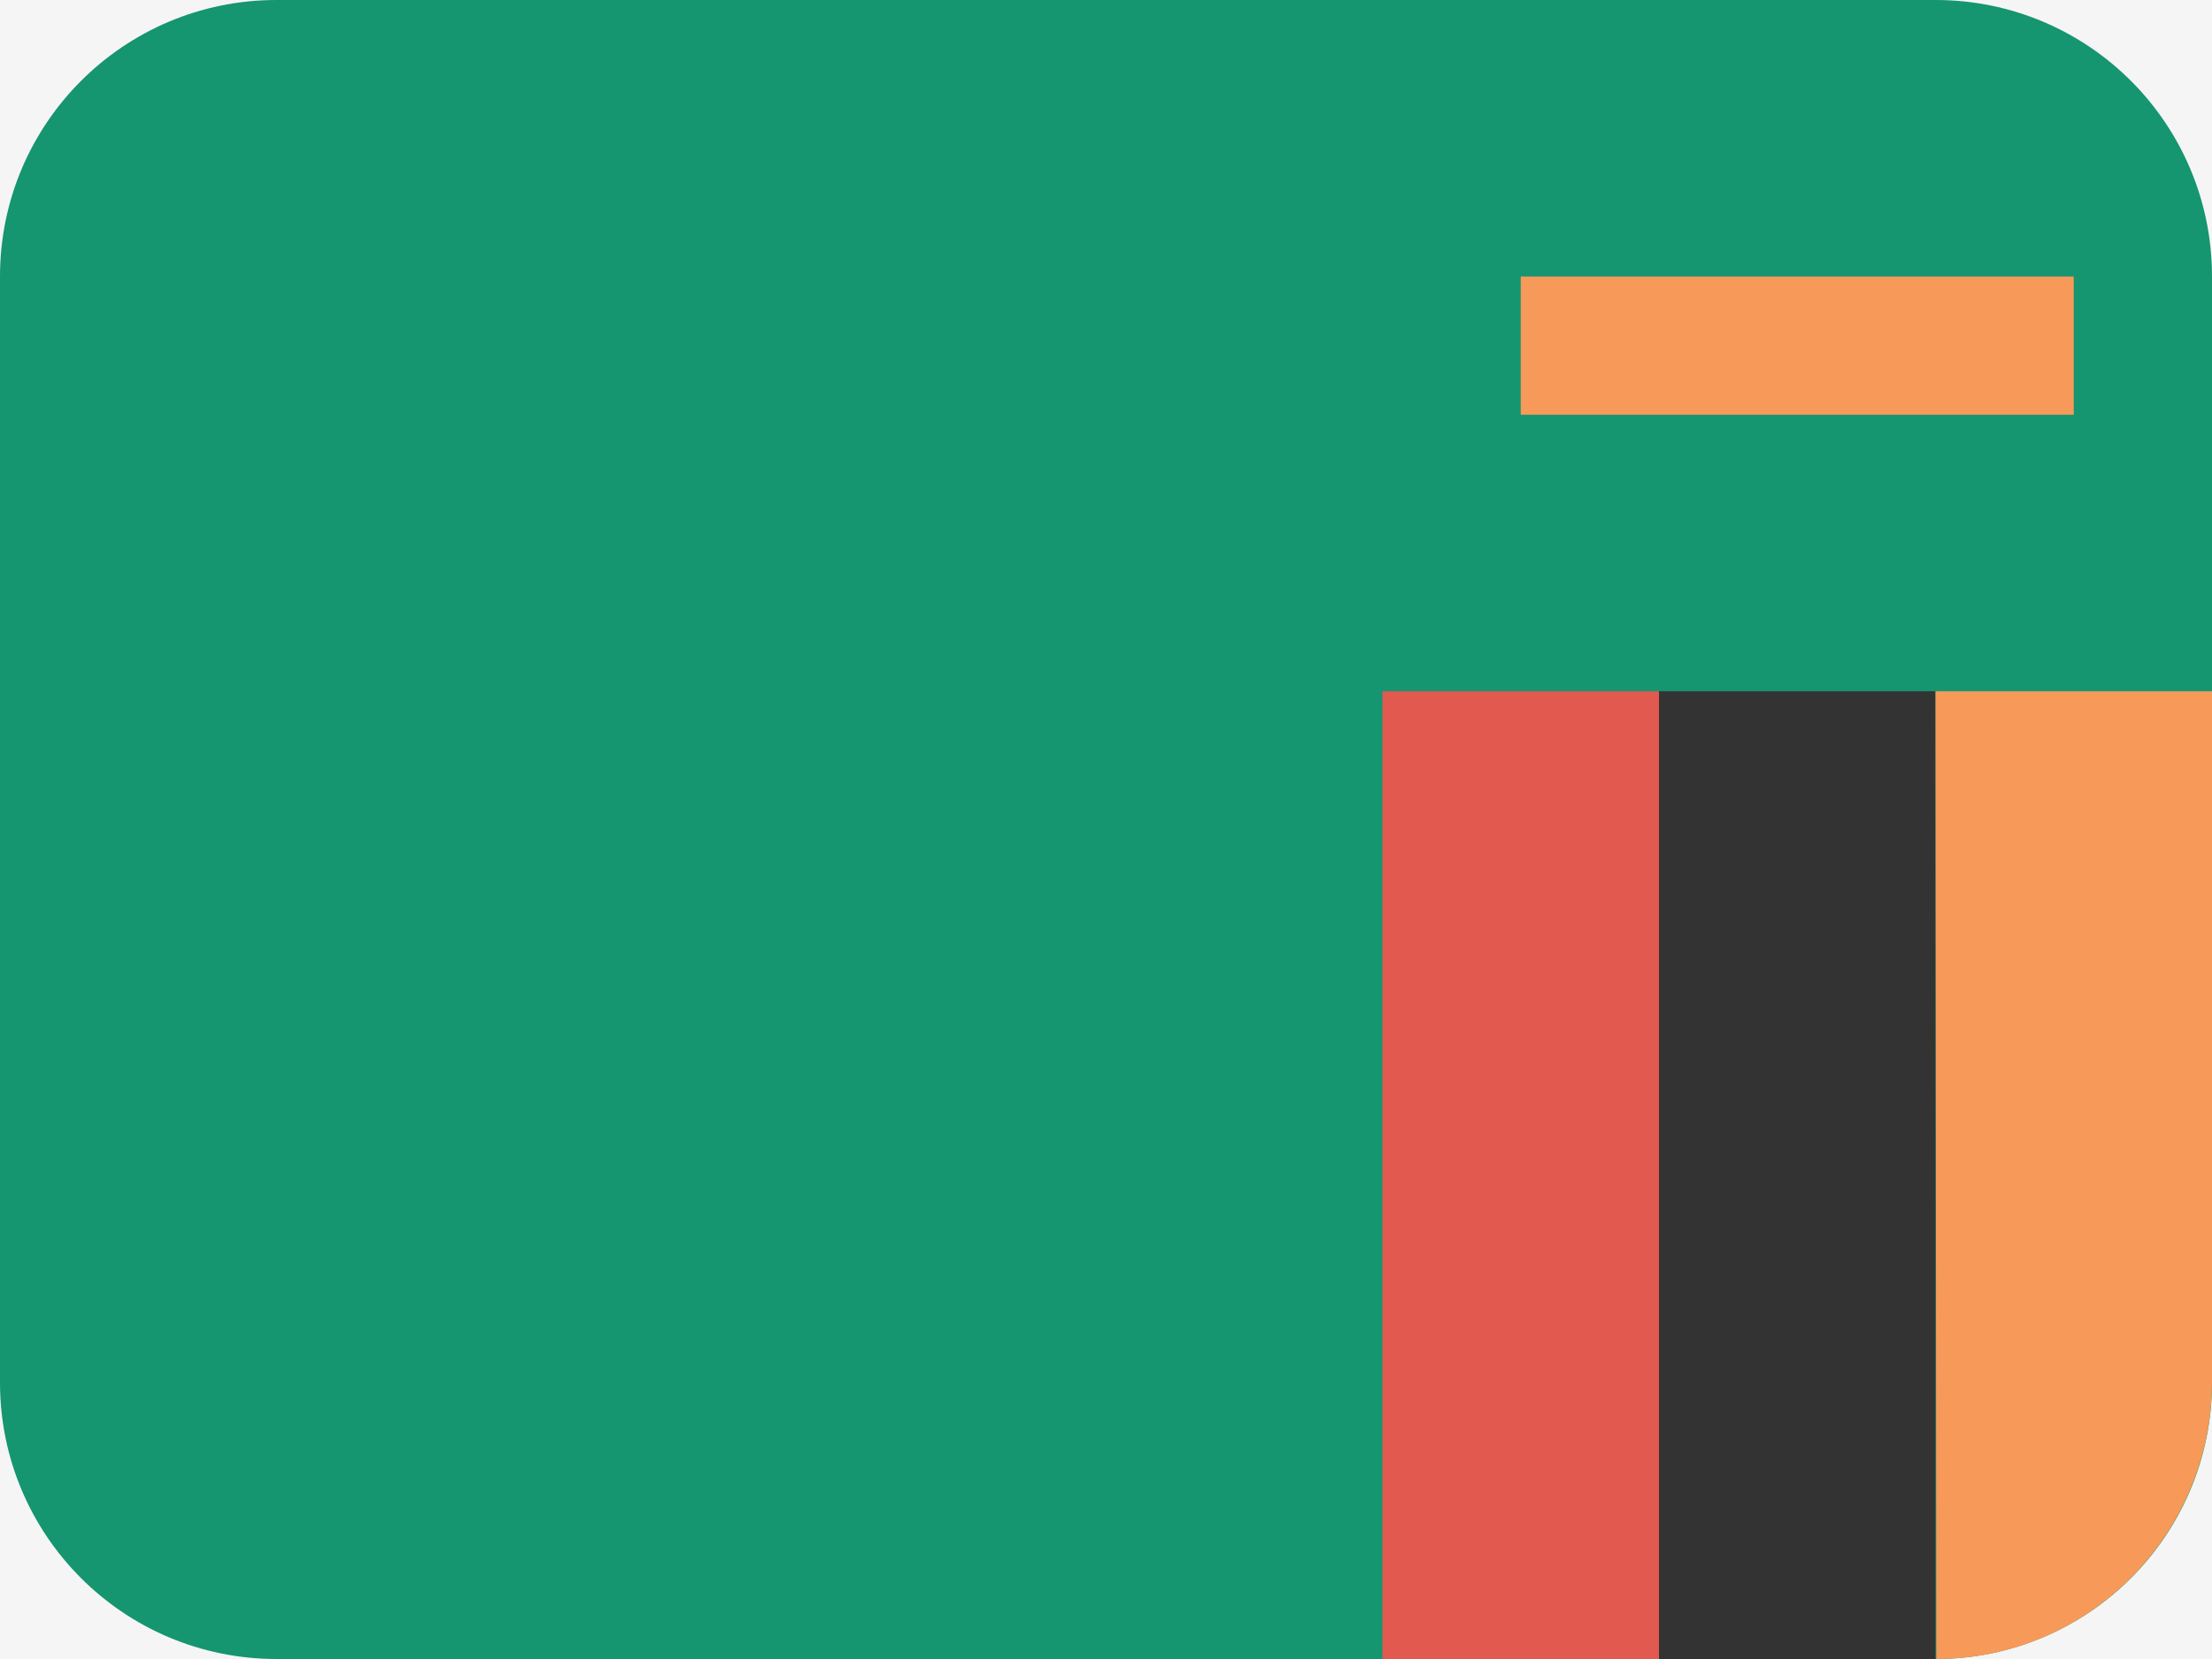 <svg width="16" height="12" viewBox="0 0 16 12" fill="none" xmlns="http://www.w3.org/2000/svg">
<rect width="16" height="12" fill="#F5F5F5"/>
<path fill-rule="evenodd" clip-rule="evenodd" d="M2 0C0.895 0 0 0.895 0 2V10C0 11.105 0.895 12 2 12H14C15.105 12 16 11.105 16 10V2C16 0.895 15.105 0 14 0H2Z" fill="#159570"/>
<rect x="10" y="5" width="2" height="7" fill="#E25950"/>
<rect x="12" y="5" width="2" height="7" fill="#333333"/>
<path fill-rule="evenodd" clip-rule="evenodd" d="M15 2H11V3H15V2ZM16 9.991V5H14L14.006 12C15.107 12 16 11.098 16 9.991Z" fill="#F79A59"/>
</svg>
